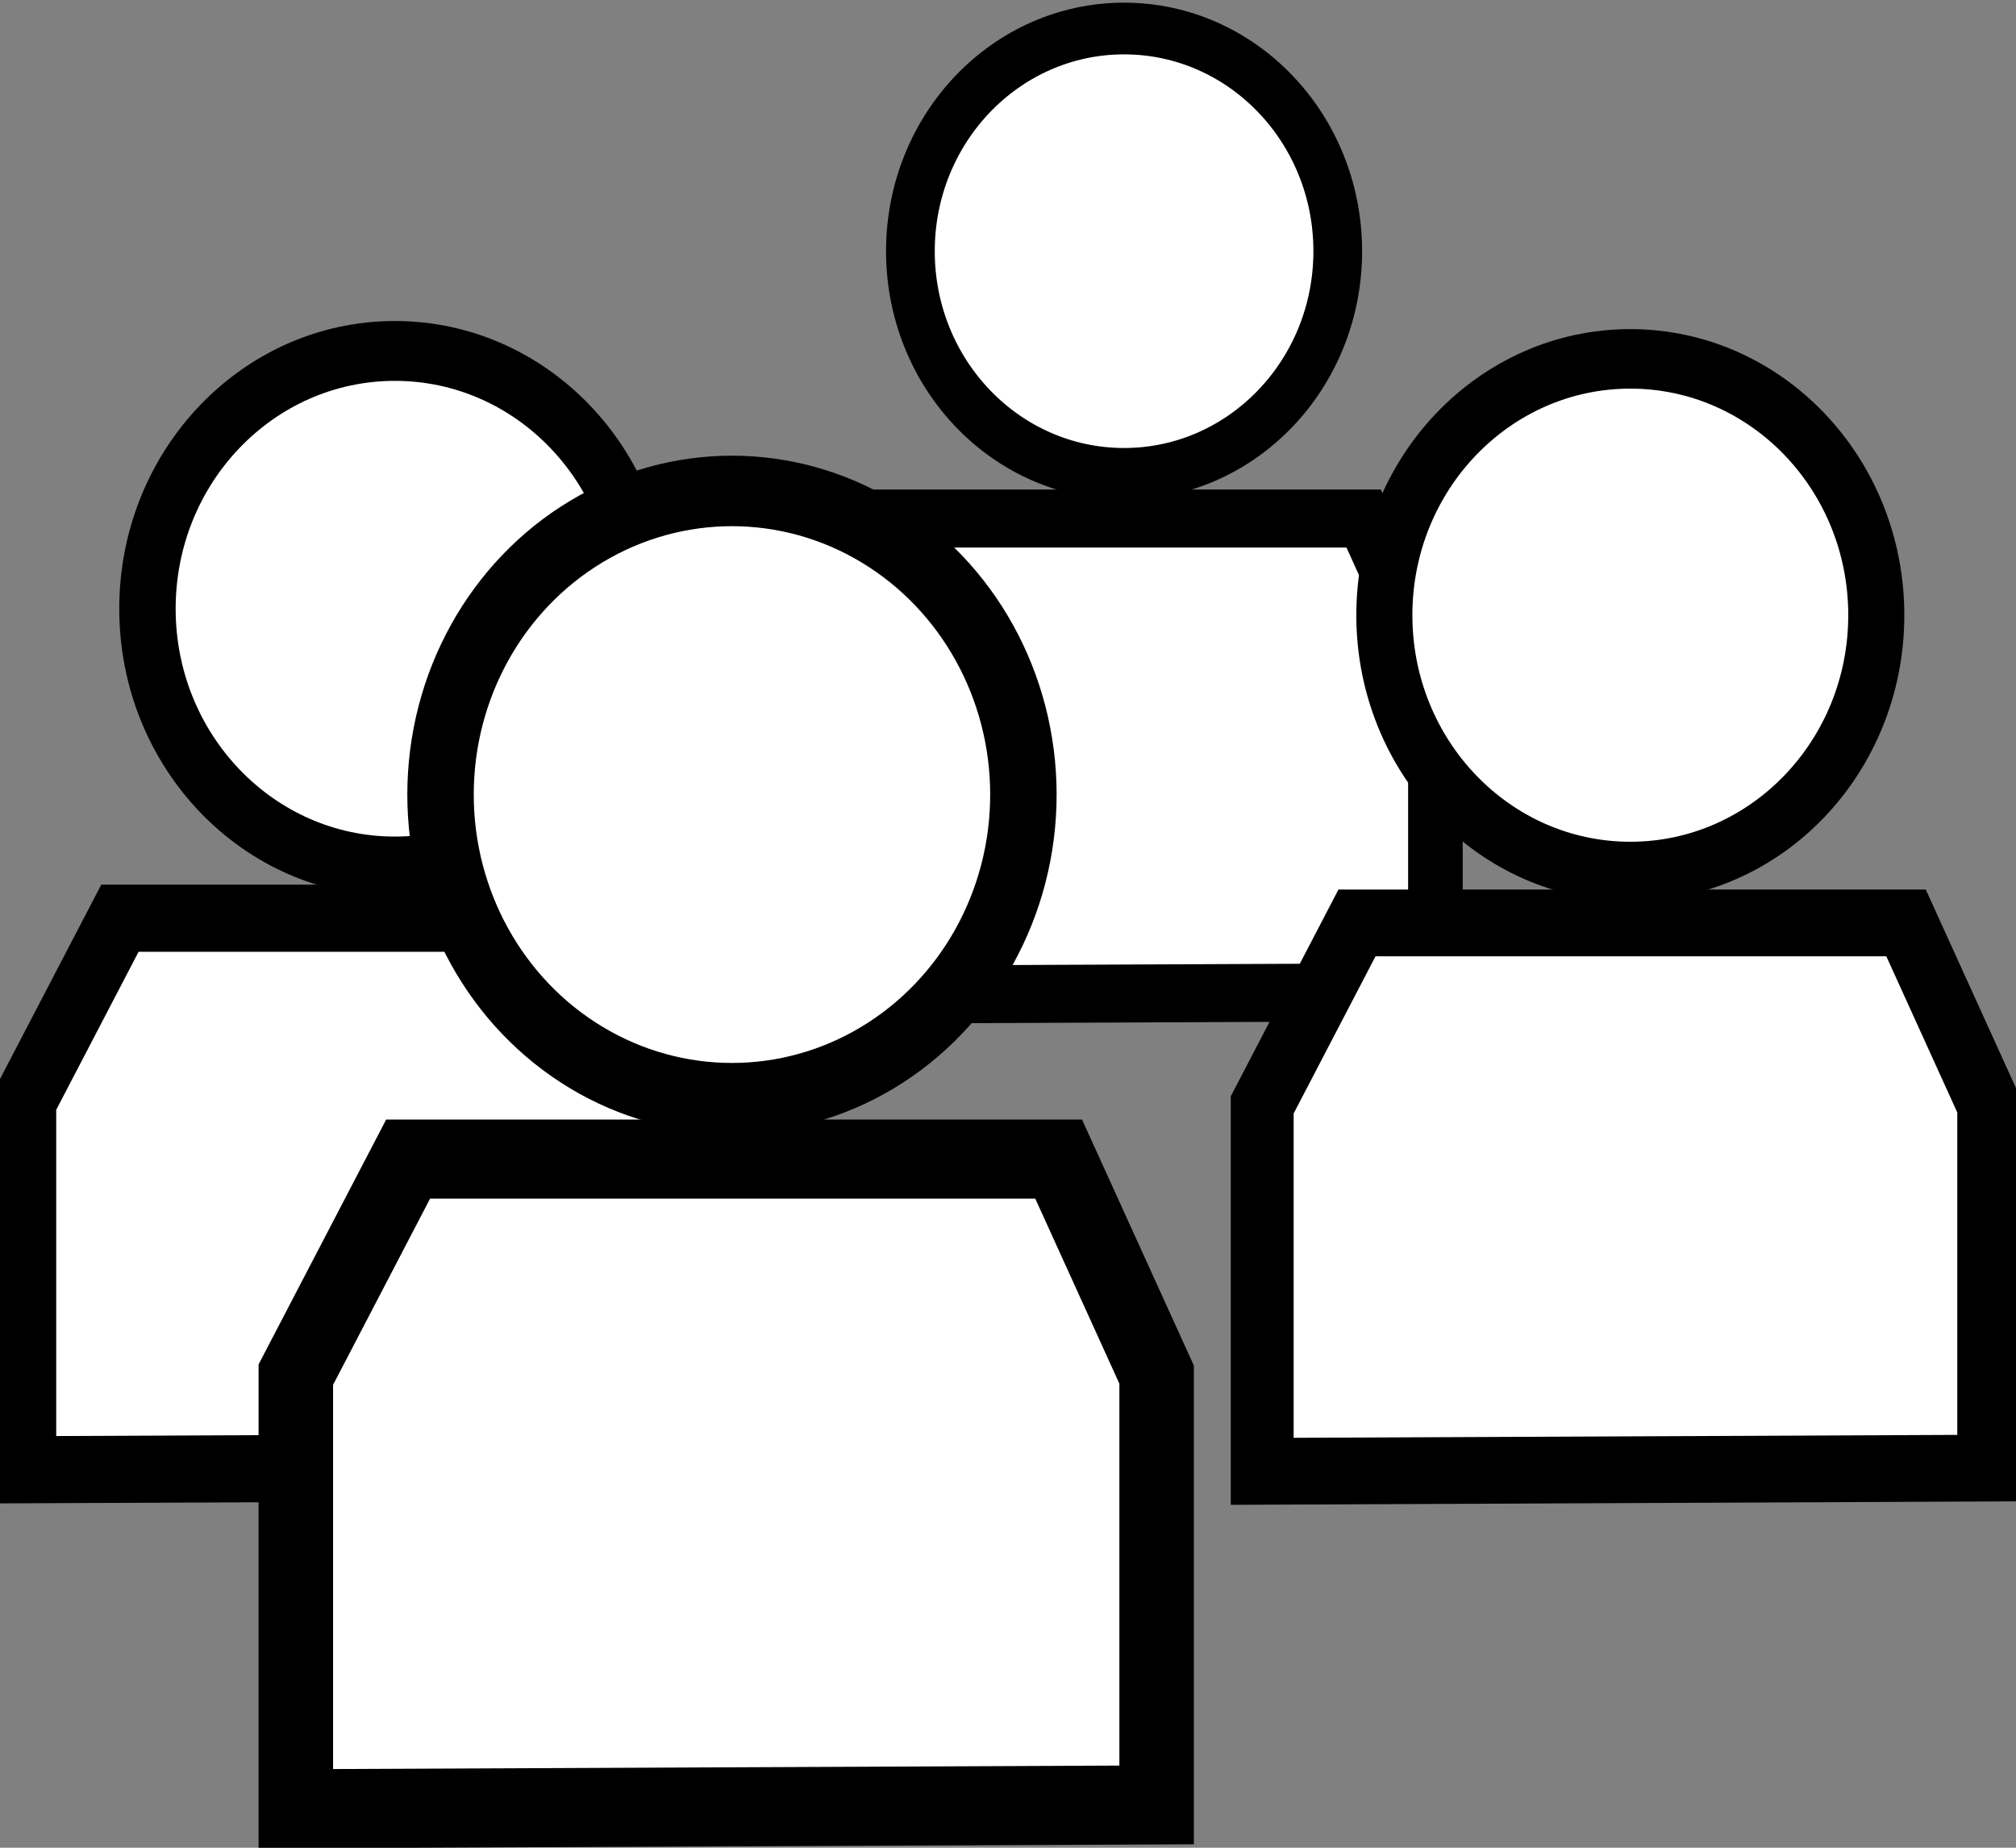 <?xml version="1.0" encoding="UTF-8" standalone="no"?>
<!-- Created with Inkscape (http://www.inkscape.org/) -->

<svg
   xmlns:dc="http://purl.org/dc/elements/1.1/"
   xmlns:cc="http://creativecommons.org/ns#"
   xmlns:rdf="http://www.w3.org/1999/02/22-rdf-syntax-ns#"
   xmlns:svg="http://www.w3.org/2000/svg"
   xmlns="http://www.w3.org/2000/svg"
   xmlns:sodipodi="http://sodipodi.sourceforge.net/DTD/sodipodi-0.dtd"
   xmlns:inkscape="http://www.inkscape.org/namespaces/inkscape"
   version="1.1"
   id="svg4485"
   width="120"
   height="110"
   viewBox="0 0 120 110"
   sodipodi:docname="consultsvg.svg"
   inkscape:version="0.92.1 r15371">
  <rect x="0" y="0" width="120" height="110" fill="#808080" stroke="none"/>
  <defs
     id="defs4489" />
  <sodipodi:namedview
     pagecolor="#ffffff"
     bordercolor="#666666"
     borderopacity="1"
     objecttolerance="10"
     gridtolerance="10"
     guidetolerance="10"
     inkscape:pageopacity="0"
     inkscape:pageshadow="2"
     inkscape:window-width="1920"
     inkscape:window-height="1027"
     id="namedview4487"
     showgrid="false"
     inkscape:measure-start="170.367,20.9378"
     inkscape:measure-end="175.367,20.9378"
     showguides="true"
     inkscape:guide-bbox="true"
     inkscape:lockguides="false"
     inkscape:zoom="1.9545455"
     inkscape:cx="86.482392"
     inkscape:cy="-21.780058"
     inkscape:window-x="-8"
     inkscape:window-y="-8"
     inkscape:window-maximized="1"
     inkscape:current-layer="svg4485">
    <sodipodi:guide
       position="120.426,20.938"
       orientation="0,1"
       id="guide4499"
       inkscape:locked="false" />
    <sodipodi:guide
       position="93.248,48.026"
       orientation="-0.707,0.707"
       id="guide4515"
       inkscape:locked="false" />
    <sodipodi:guide
       position="137.203,36.72"
       orientation="1,0"
       id="guide4526"
       inkscape:locked="false" />
    <sodipodi:guide
       position="170.396,39.524"
       orientation="1,0"
       id="guide4528"
       inkscape:locked="false" />
  </sodipodi:namedview>
  <g
     id="g4538-9-5"
     transform="matrix(0.86,0,0,0.913,-65.374,-41.036)"
     style="fill:#ffffff;fill-opacity:1">
    <path
       sodipodi:nodetypes="ccccccc"
       inkscape:connector-curvature="0"
       id="path4497-3-4"
       d="M 131.686,109.819 V 89.062 l 5.698,-10.306 h 33.012 l 4.971,10.306 v 20.576 z"
       style="fill:#ffffff;stroke:#000000;stroke-width:3.78;stroke-linecap:butt;stroke-linejoin:miter;stroke-miterlimit:4;stroke-dasharray:none;stroke-opacity:1;fill-opacity:1" />
    <ellipse
       ry="14.519"
       rx="14.789"
       cy="61.325"
       cx="153.818"
       id="path4534-1-6"
       style="opacity:1;fill:#ffffff;fill-opacity:1;fill-rule:nonzero;stroke:#000000;stroke-width:3.371;stroke-linecap:round;stroke-linejoin:round;stroke-miterlimit:4;stroke-dasharray:none;stroke-dashoffset:0;stroke-opacity:1;paint-order:normal" />
  </g>
  <g
     id="g4538-9-5-3"
     transform="matrix(0.996,0,0,1.057,-129.696,-28.582)"
     style="fill:#ffffff;fill-opacity:1">
    <path
       sodipodi:nodetypes="ccccccc"
       inkscape:connector-curvature="0"
       id="path4497-3-4-6"
       d="M 131.686,109.819 V 89.062 l 5.698,-10.306 h 33.012 l 4.971,10.306 v 20.576 z"
       style="fill:#ffffff;stroke:#000000;stroke-width:3.78;stroke-linecap:butt;stroke-linejoin:miter;stroke-miterlimit:4;stroke-dasharray:none;stroke-opacity:1;fill-opacity:1" />
    <ellipse
       ry="14.519"
       rx="14.789"
       cy="61.325"
       cx="153.818"
       id="path4534-1-6-0"
       style="opacity:1;fill:#ffffff;fill-opacity:1;fill-rule:nonzero;stroke:#000000;stroke-width:3.371;stroke-linecap:round;stroke-linejoin:round;stroke-miterlimit:4;stroke-dasharray:none;stroke-dashoffset:0;stroke-opacity:1;paint-order:normal" />
  </g>
  <g
     id="g4538"
     transform="matrix(1.173,0,0,1.245,-136.859,-29.047)"
     style="fill:#ffffff;fill-opacity:1">
    <path
       sodipodi:nodetypes="ccccccc"
       inkscape:connector-curvature="0"
       id="path4497"
       d="M 131.686,109.819 V 89.062 l 5.698,-10.306 h 33.012 l 4.971,10.306 v 20.576 z"
       style="fill:#ffffff;fill-opacity:1;stroke:#000000;stroke-width:3.78;stroke-linecap:butt;stroke-linejoin:miter;stroke-miterlimit:4;stroke-dasharray:none;stroke-opacity:1" />
    <ellipse
       ry="14.519"
       rx="14.789"
       cy="61.325"
       cx="153.818"
       id="path4534"
       style="opacity:1;fill:#ffffff;fill-opacity:1;fill-rule:nonzero;stroke:#000000;stroke-width:3.371;stroke-linecap:round;stroke-linejoin:round;stroke-miterlimit:4;stroke-dasharray:none;stroke-dashoffset:0;stroke-opacity:1;paint-order:normal" />
  </g>
  <g
     id="g4538-9"
     transform="matrix(0.99,0,0,1.051,-55.237,-27.829)"
     style="fill:#ffffff;fill-opacity:1">
    <path
       sodipodi:nodetypes="ccccccc"
       inkscape:connector-curvature="0"
       id="path4497-3"
       d="M 131.686,109.819 V 89.062 l 5.698,-10.306 h 33.012 l 4.971,10.306 v 20.576 z"
       style="fill:#ffffff;fill-opacity:1;stroke:#000000;stroke-width:3.78;stroke-linecap:butt;stroke-linejoin:miter;stroke-miterlimit:4;stroke-dasharray:none;stroke-opacity:1" />
    <ellipse
       ry="14.519"
       rx="14.789"
       cy="61.325"
       cx="153.818"
       id="path4534-1"
       style="opacity:1;fill:#ffffff;fill-opacity:1;fill-rule:nonzero;stroke:#000000;stroke-width:3.371;stroke-linecap:round;stroke-linejoin:round;stroke-miterlimit:4;stroke-dasharray:none;stroke-dashoffset:0;stroke-opacity:1;paint-order:normal" />
  </g>
</svg>
